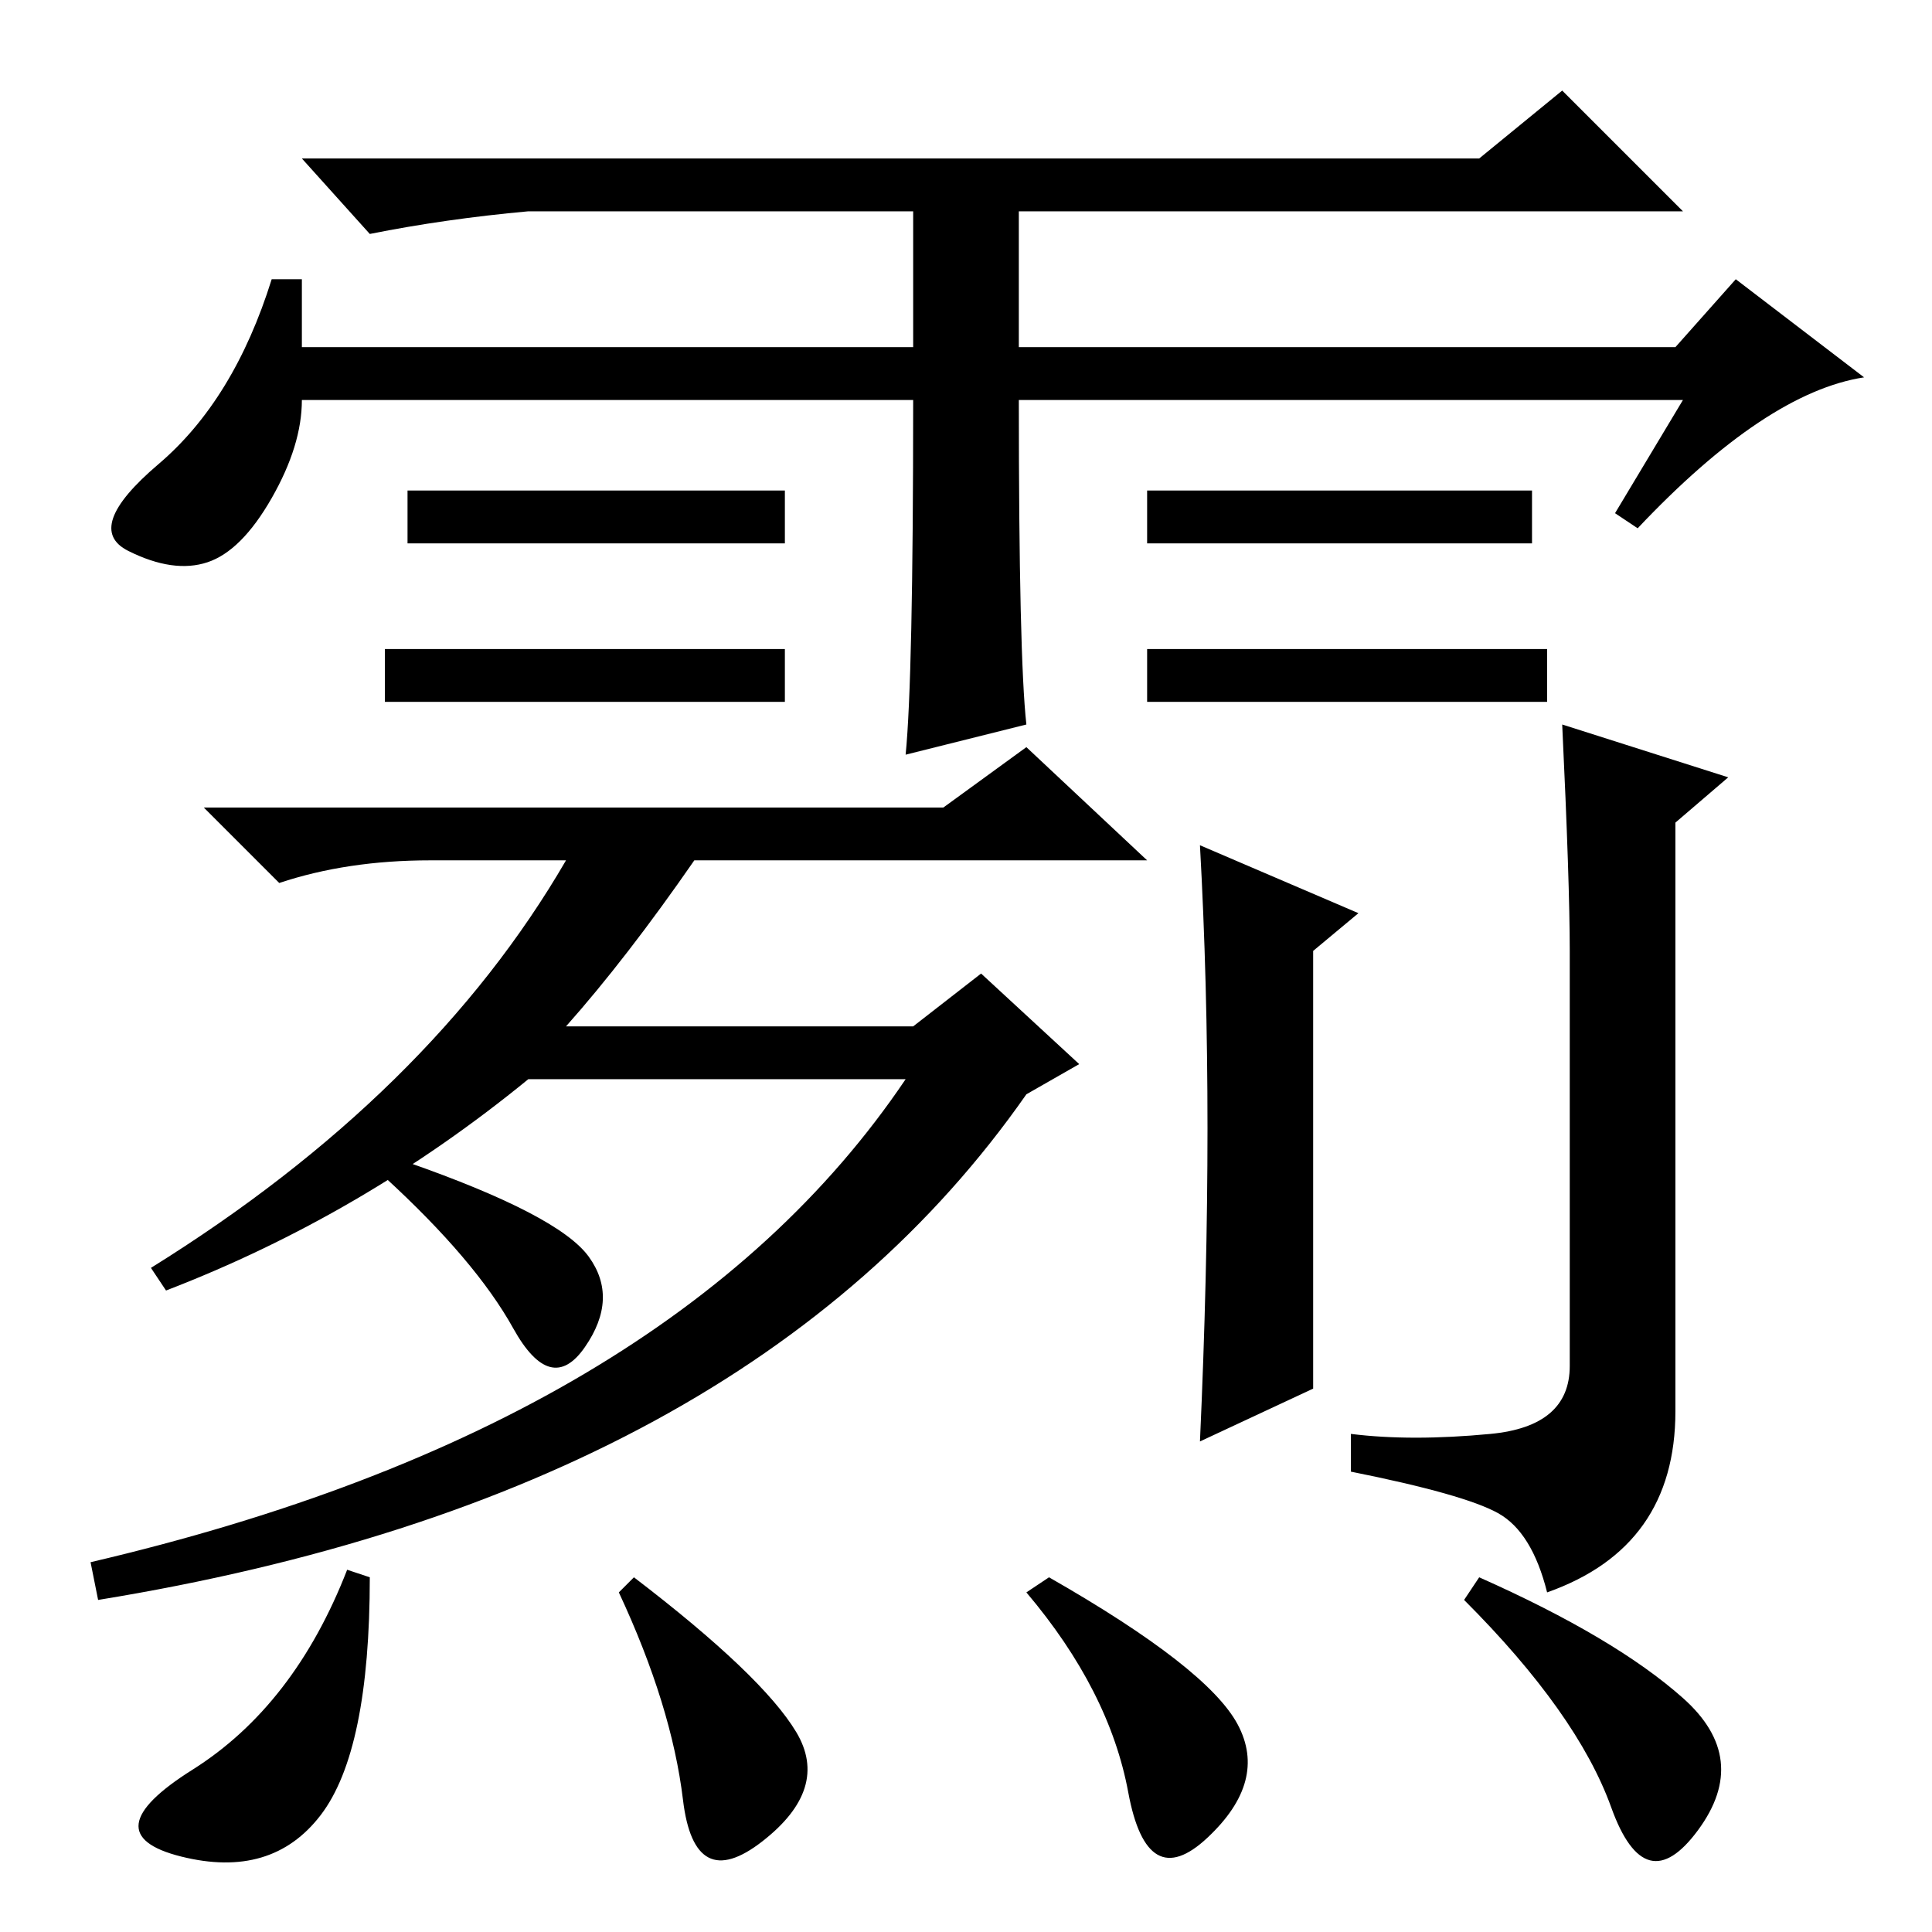 <?xml version="1.0" standalone="no"?>
<!DOCTYPE svg PUBLIC "-//W3C//DTD SVG 1.1//EN" "http://www.w3.org/Graphics/SVG/1.1/DTD/svg11.dtd" >
<svg xmlns="http://www.w3.org/2000/svg" xmlns:xlink="http://www.w3.org/1999/xlink" version="1.1" viewBox="0 -36 256 256">
  <g transform="matrix(1 0 0 -1 0 220)">
   <path fill="currentColor"
d="M205 170v-7h-53v7h53zM121 203h-81q0 -6 -4 -13t-8.5 -8.5t-10.5 1.5t4 11.5t15 24.5h4v-9h81v18h-51q-11 -1 -21 -3l-9 10h156l11 9l16 -16h-88v-18h87l8 9l17 -13q-13 -2 -30 -20l-3 2l9 15h-88q0 -34 1 -43l-16 -4q1 10 1 47zM104 191v-7h-50v7h50zM203 191v-7h-51v7
h51zM104 170v-7h-53v7h53zM57 142q-11 0 -20 -3l-10 10h98l11 8l16 -15h-60q-9 -13 -17 -22h46l9 7l13 -12l-7 -4q-37 -53 -123 -67l-1 5q77 18 108 64h-50q-22 -18 -48 -28l-2 3q37 23 55 54h-18zM174 72l-15 -7q1 22 1 41.5t-1 37.5l21 -9l-6 -5v-58zM197.5 66
q10.5 1 10.5 9v55q0 9 -1 30l22 -7l-7 -6v-78q0 -18 -17 -24q-2 8 -6.5 10.5t-19.5 5.5v5q8 -1 18.5 0zM78 89.5q4 -5.5 -0.5 -12t-9.5 2.5t-17 20l3 2q20 -7 24 -12.5zM196 47q18 -8 27 -16t2 -17.5t-11.5 3t-19.5 27.5zM49 47q0 -23 -6.5 -31.5t-18.5 -5.5t1.5 11.5
t20.5 26.5zM105.5 26.5q4.5 -7.5 -4.5 -14.5t-10.5 5.5t-8.5 27.5l2 2q17 -13 21.5 -20.5zM164 27.5q4 -7.5 -4 -15t-10.5 6t-13.5 26.5l3 2q21 -12 25 -19.5z" />
  </g>

</svg>
